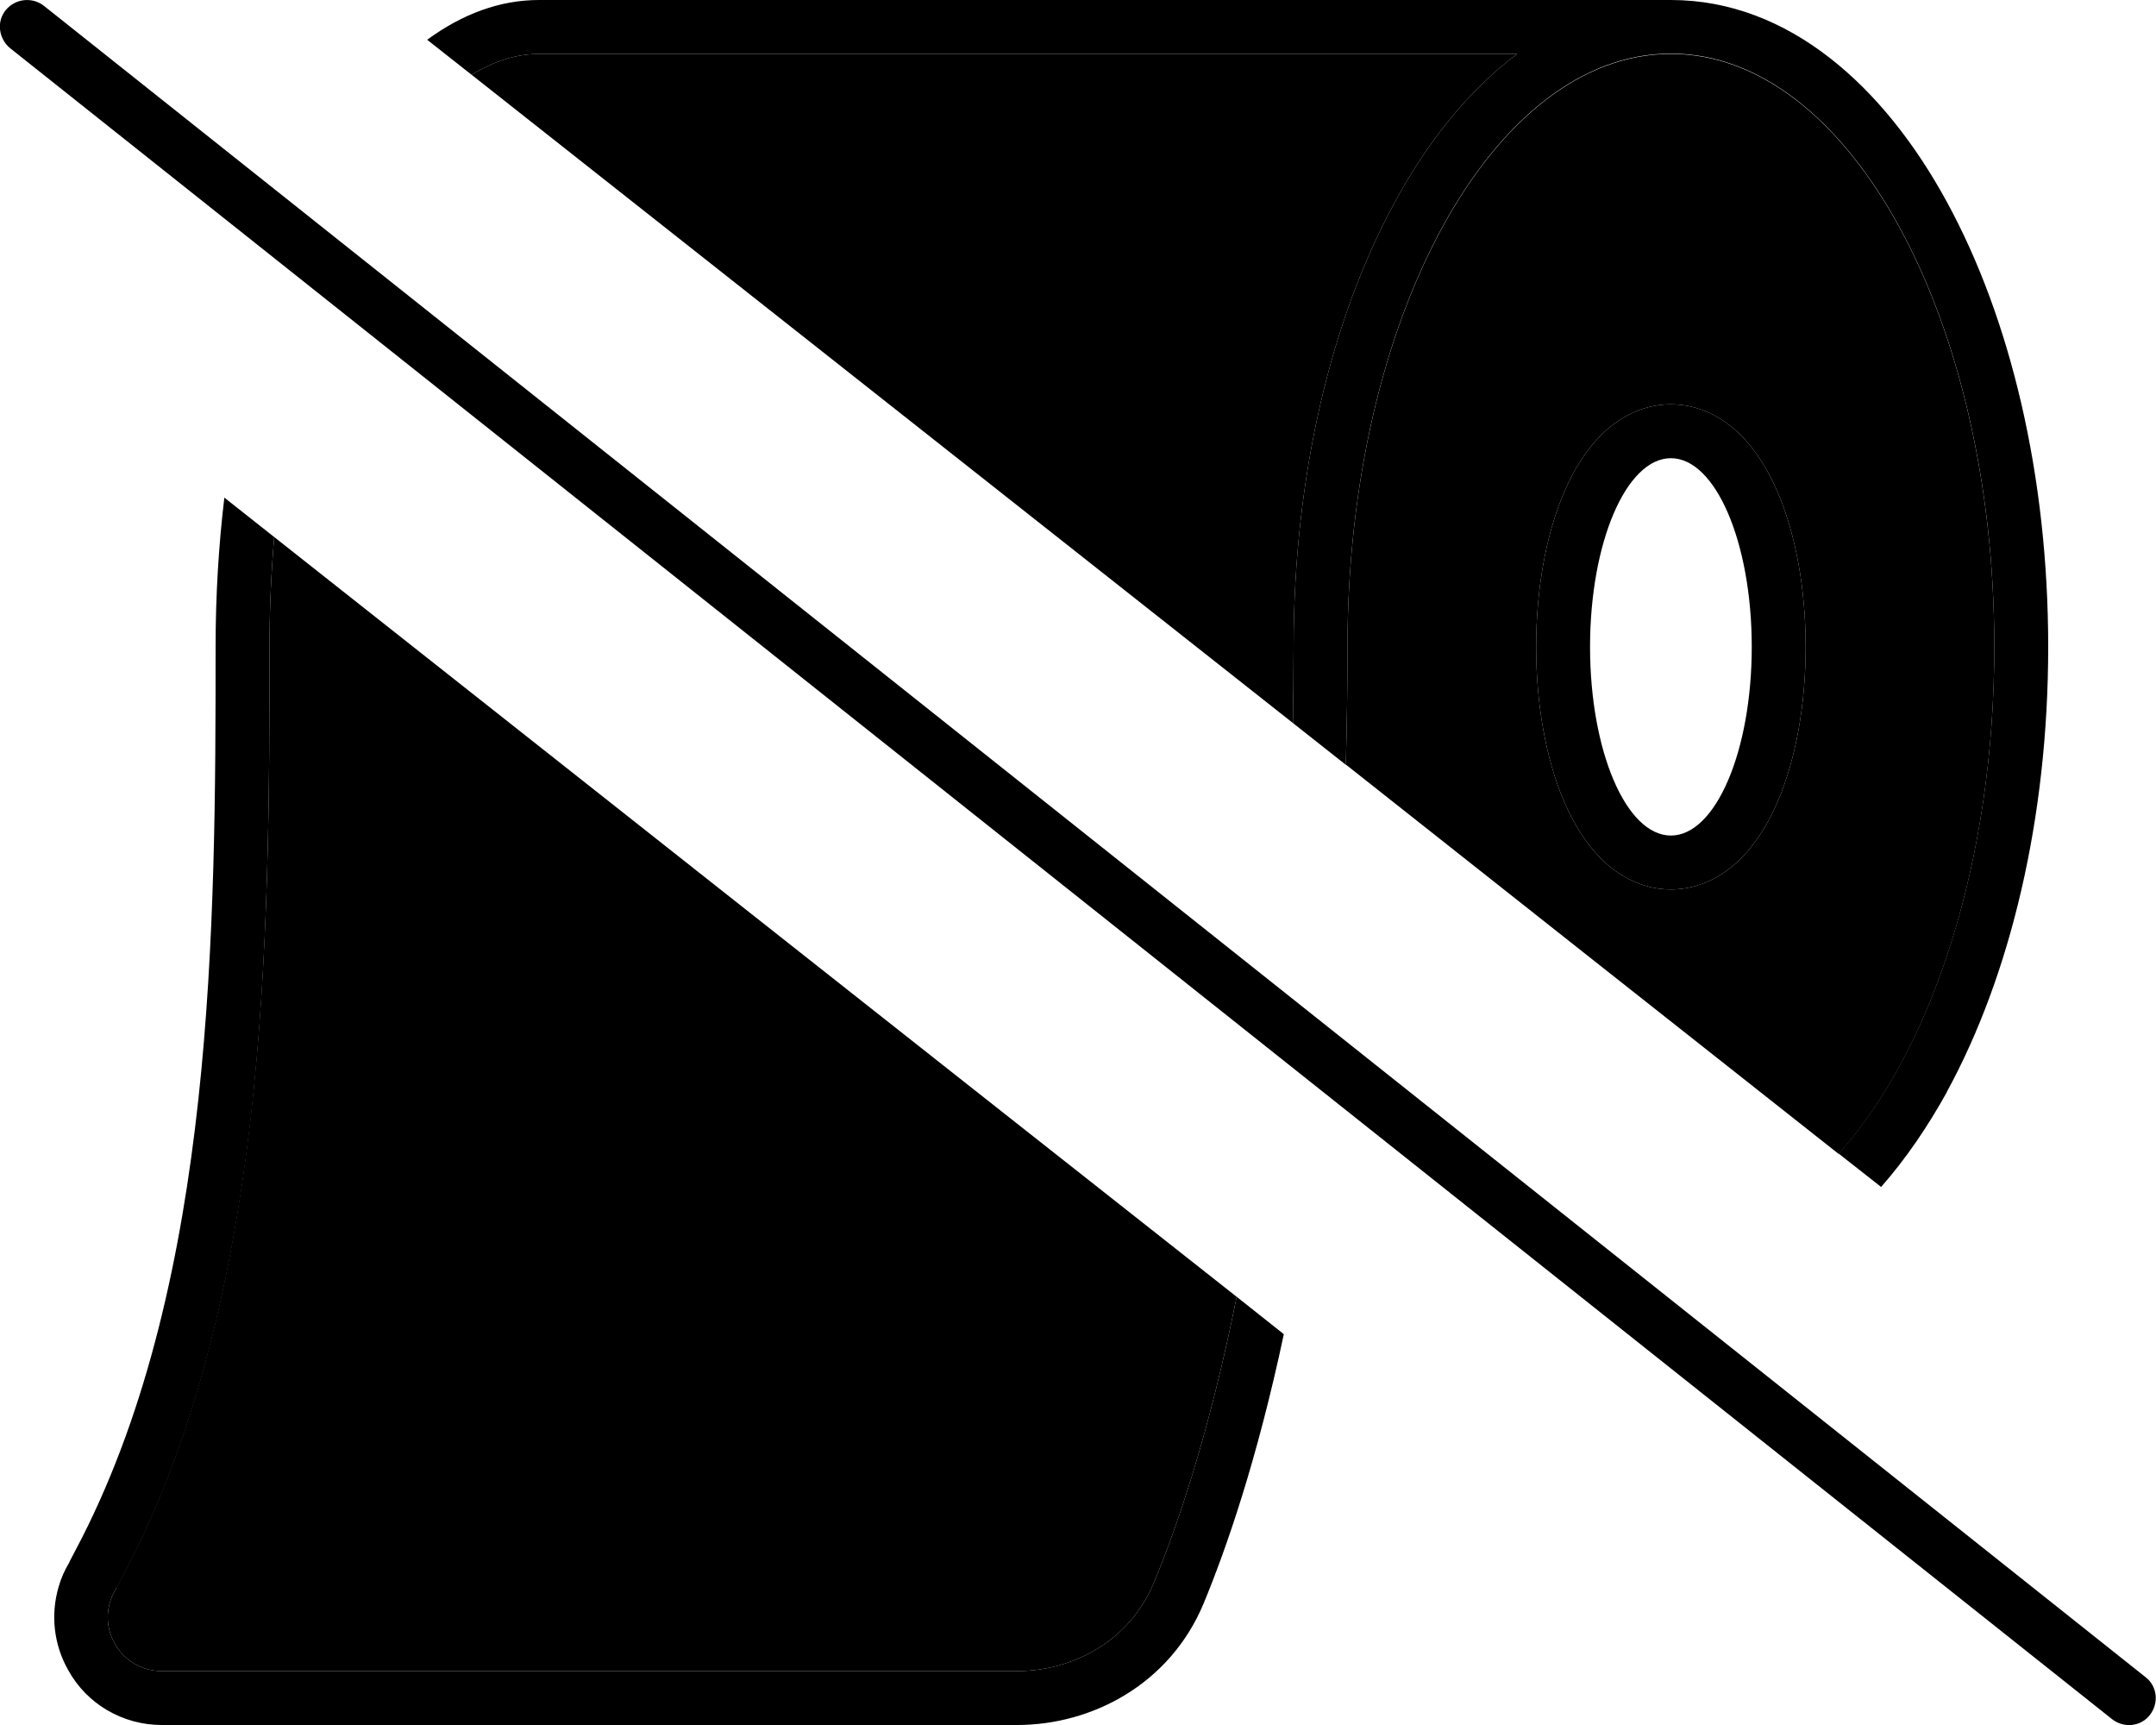 <svg xmlns="http://www.w3.org/2000/svg" viewBox="0 0 640 512"><path class="pr-icon-duotone-secondary" d="M34.5 471.3c22.9-41.5 34.2-90.5 39.8-138.9C79.9 283.8 80 234.5 80 192c0-11.2 .5-22.1 1.4-32.6c95.2 75.2 190.4 150.4 285.7 225.5c-8.2 40.9-17.8 68.6-24.6 84.9c-7.1 17.1-23.8 26.2-40.6 26.2L48 496c-5.8 0-11.1-3.1-13.9-8.1c-2.9-5-2.8-11.1 .2-16.1c.1-.2 .2-.3 .3-.5zM140 22.2c6.8-4.2 13.6-6.2 20-6.2l290.4 0c-14.5 10.8-26.7 26.2-36.3 43.9C395.2 94.5 384 141.2 384 192c0 7.7-.1 15.3-.2 22.6C302.5 150.5 221.3 86.3 140 22.2zM399.5 227.1c.3-11.3 .5-23 .5-35.1c0-97.2 43-176 96-176s96 78.8 96 176c0 63.8-18.5 119.6-46.2 150.5c-48.8-38.5-97.5-77-146.2-115.5zM456 192c0 17.1 2.9 33.3 8.3 45.9c2.7 6.3 6.3 12.3 11.1 17.1c4.9 4.8 11.9 9 20.6 9s15.7-4.2 20.6-9c4.8-4.8 8.4-10.8 11.1-17.1c5.4-12.6 8.3-28.8 8.3-45.9s-2.9-33.3-8.3-45.9c-2.7-6.3-6.3-12.3-11.1-17.1c-4.9-4.8-11.9-9-20.6-9s-15.7 4.2-20.6 9c-4.8 4.8-8.4 10.8-11.1 17.1c-5.4 12.6-8.3 28.8-8.3 45.9z"/><path class="pr-icon-duotone-primary" d="M577.9 324.1C596.8 289.5 608 242.8 608 192s-11.2-97.5-30.1-132.1C559.4 25.9 531.1 0 496 0L480 0 160 0c-11.7 0-22.8 4.2-33.2 11.8L140 22.2c6.8-4.2 13.6-6.2 20-6.2l290.4 0c-14.5 10.8-26.7 26.2-36.3 43.9C395.2 94.5 384 141.2 384 192c0 7.7-.1 15.3-.2 22.6l15.7 12.4c.3-11.3 .5-23 .5-35.1c0-97.2 43-176 96-176s96 78.8 96 176c0 63.8-18.5 119.6-46.2 150.5l12.6 9.9c7.4-8.4 13.9-18 19.6-28.3zM367.1 384.9c-8.2 40.9-17.8 68.6-24.6 84.9c-7.1 17.1-23.8 26.2-40.6 26.2L48 496c-5.8 0-11.1-3.1-13.9-8.1c-2.9-5-2.8-11.1 .2-16.1c.1-.2 .2-.3 .3-.5c22.9-41.5 34.2-90.5 39.8-138.9C79.9 283.8 80 234.5 80 192c0-11.2 .5-22.1 1.4-32.6L66.6 147.7C64.9 161.9 64 176.7 64 192c0 82.7-.4 187.2-39.7 264.5c-1.2 2.4-2.5 4.7-3.7 7.1c0 0 0 0 0 .1c-1.4 2.3-2.5 4.8-3.2 7.3c-2.4 8.2-1.5 17.1 2.9 24.8C25.8 505.8 36.5 512 48 512l253.9 0c22.3 0 45.4-12.1 55.4-36.1c6.7-16.2 15.8-42.3 23.8-79.9l-14-11.1zM516.6 255c4.8-4.8 8.4-10.8 11.1-17.1c5.4-12.6 8.3-28.8 8.3-45.9s-2.9-33.3-8.3-45.9c-2.7-6.3-6.3-12.3-11.1-17.1c-4.9-4.8-11.9-9-20.6-9s-15.7 4.2-20.6 9c-4.8 4.8-8.4 10.8-11.1 17.1c-5.4 12.6-8.3 28.8-8.3 45.9s2.9 33.3 8.3 45.9c2.7 6.3 6.3 12.3 11.1 17.1c4.9 4.8 11.9 9 20.6 9s15.7-4.2 20.6-9zM496 248c-13.3 0-24-25.1-24-56s10.7-56 24-56s24 25.1 24 56s-10.7 56-24 56zM13 1.7C9.5-1 4.5-.4 1.7 3S-.4 11.5 3 14.3l624 496c3.5 2.7 8.5 2.2 11.2-1.3s2.2-8.5-1.3-11.2L13 1.7z"/></svg>